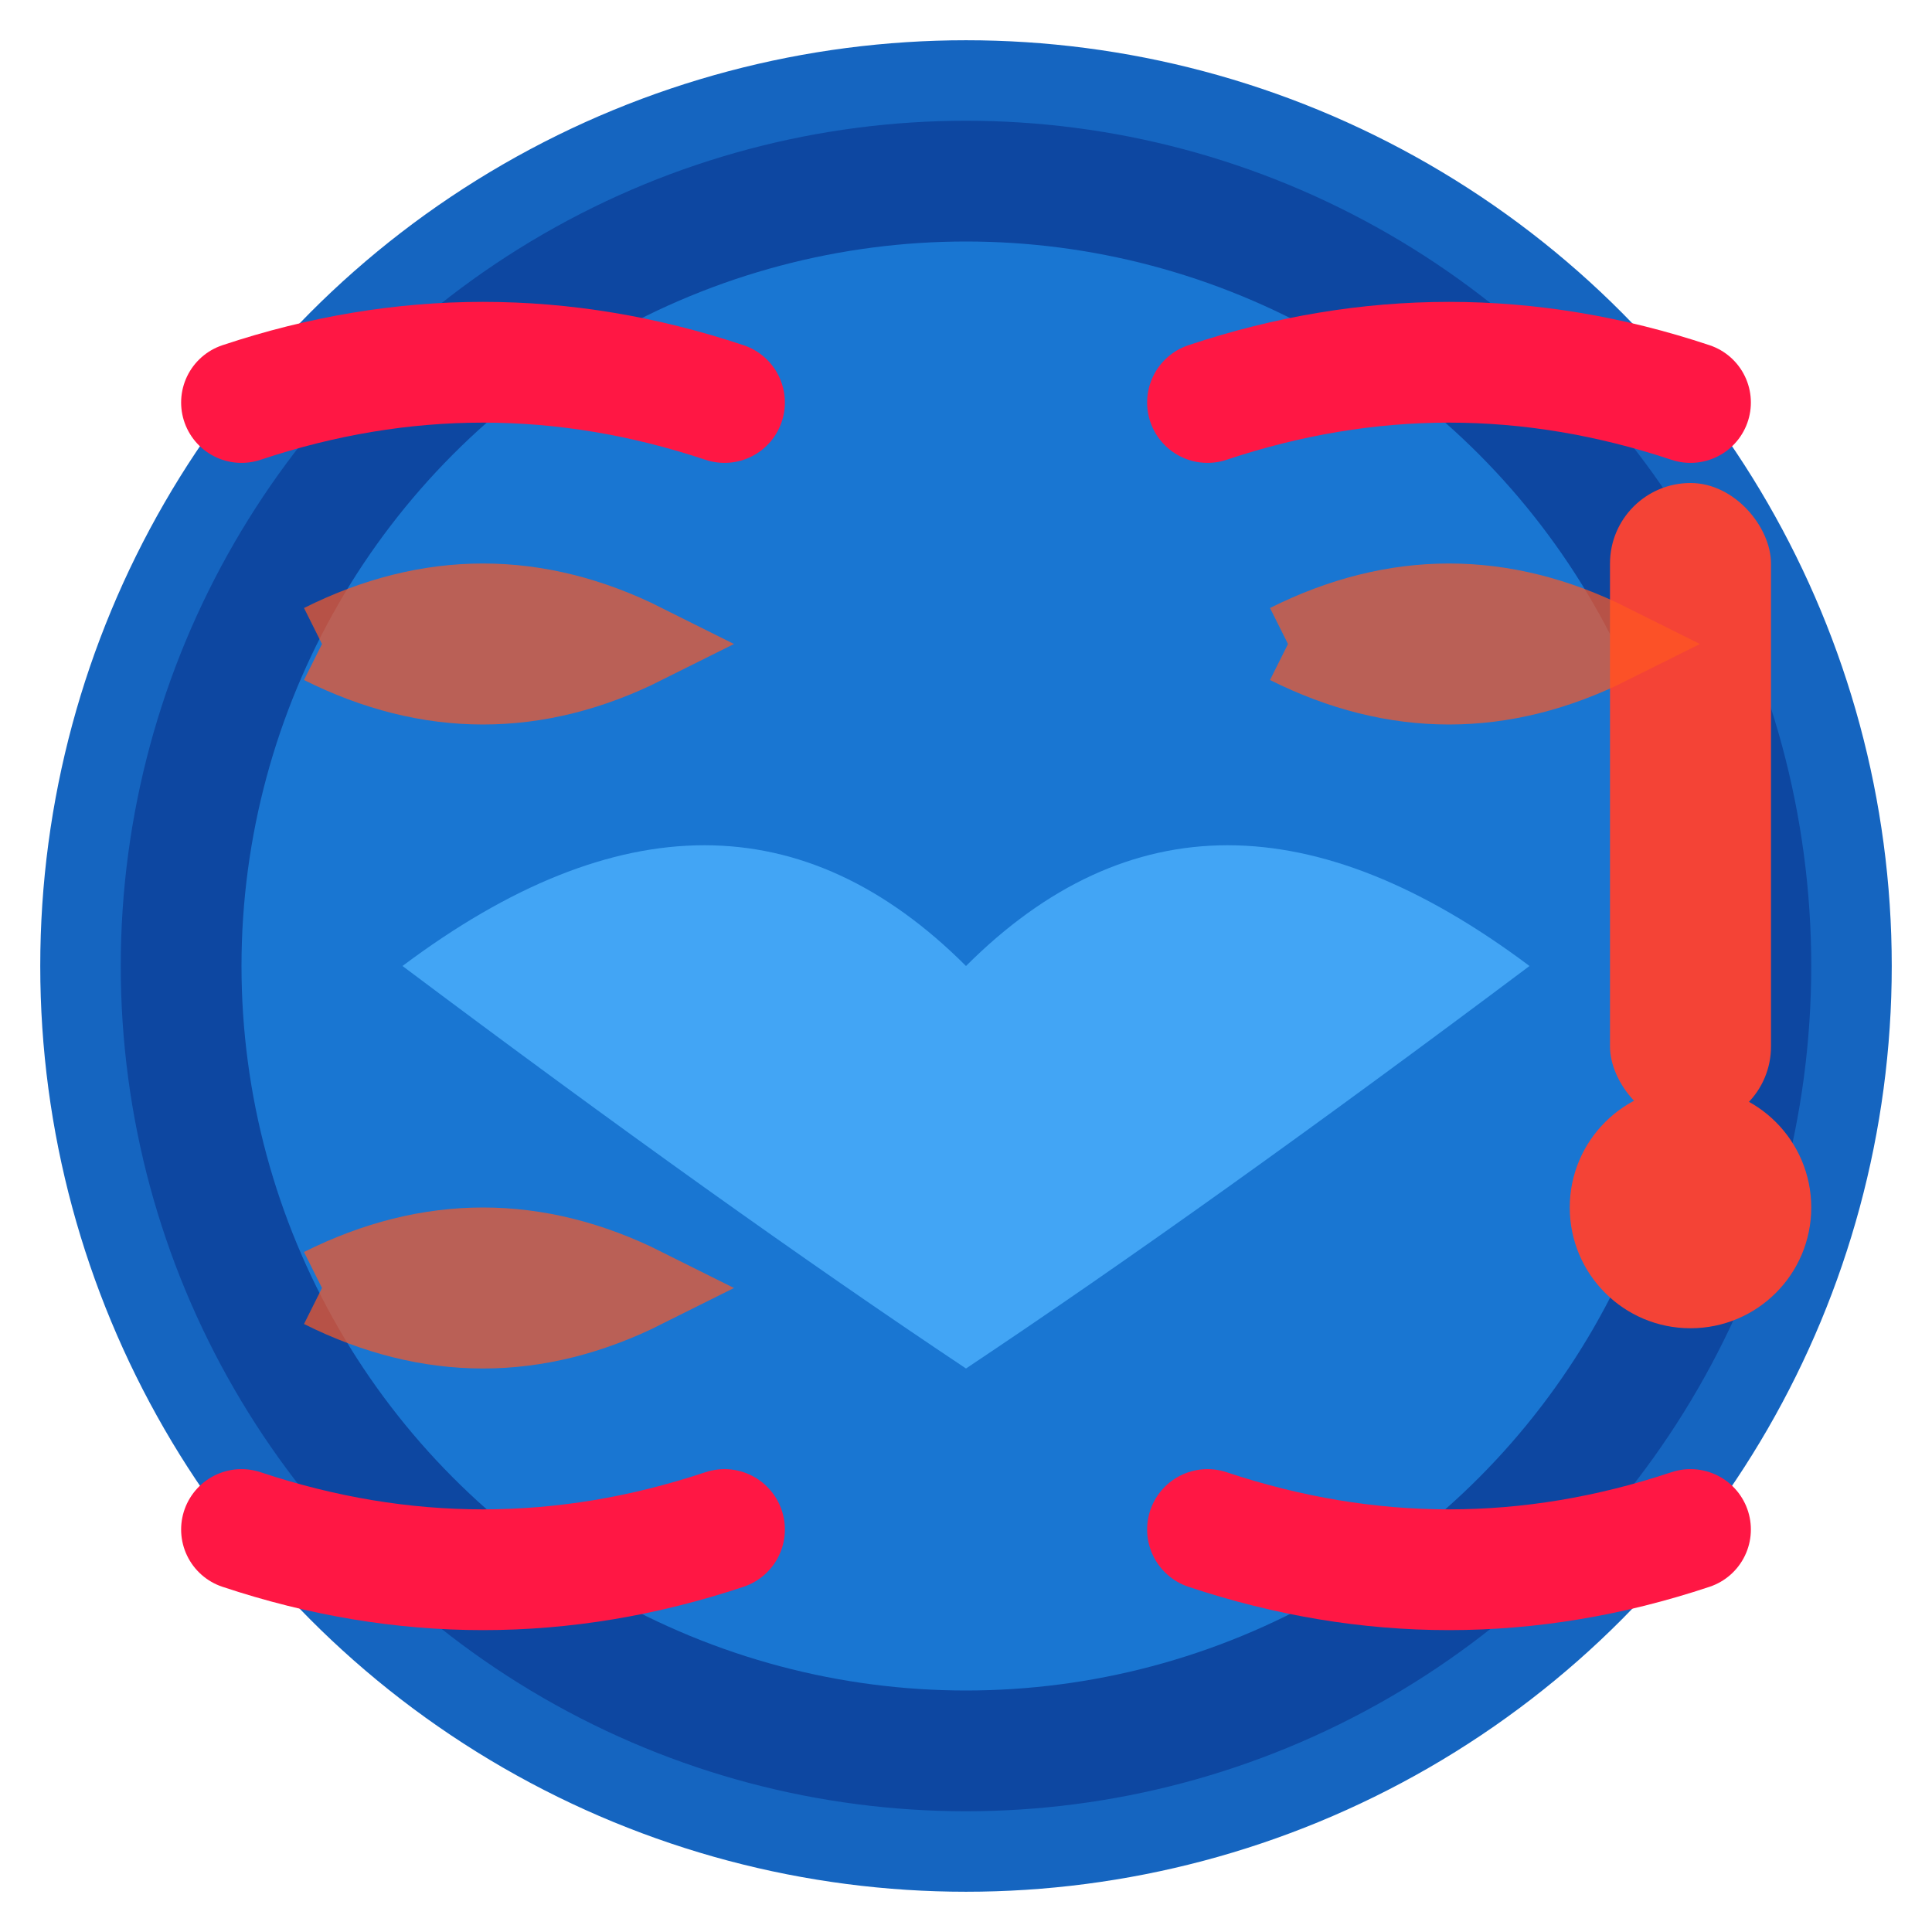 <?xml version="1.0" encoding="UTF-8"?>
<svg width="48" height="48" viewBox="0 0 48 48" xmlns="http://www.w3.org/2000/svg">
  <!-- Background -->
  <circle cx="24" cy="24" r="22" fill="#0d47a1" stroke="#1565c0" stroke-width="2"/>

  <!-- Earth -->
  <circle cx="24" cy="24" r="18" fill="#1976d2"/>
  <path d="M10 24 Q18 18 24 24 Q30 18 38 24 Q30 30 24 34 Q18 30 10 24" fill="#42a5f5"/>

  <!-- Temperature indicators -->
  <path d="M6 10 Q12 8 18 10" stroke="#ff1744" stroke-width="3" stroke-linecap="round"/>
  <path d="M30 10 Q36 8 42 10" stroke="#ff1744" stroke-width="3" stroke-linecap="round"/>
  <path d="M6 38 Q12 40 18 38" stroke="#ff1744" stroke-width="3" stroke-linecap="round"/>
  <path d="M30 38 Q36 40 42 38" stroke="#ff1744" stroke-width="3" stroke-linecap="round"/>

  <!-- Thermometer -->
  <rect x="40" y="12" width="4" height="16" rx="2" fill="#f44336"/>
  <circle cx="42" cy="30" r="3" fill="#f44336"/>

  <!-- Heat waves -->
  <path d="M8 16 Q12 14 16 16 Q12 18 8 16" fill="none" stroke="#ff5722" stroke-width="2" opacity="0.7"/>
  <path d="M32 16 Q36 14 40 16 Q36 18 32 16" fill="none" stroke="#ff5722" stroke-width="2" opacity="0.7"/>
  <path d="M8 32 Q12 30 16 32 Q12 34 8 32" fill="none" stroke="#ff5722" stroke-width="2" opacity="0.7"/>
</svg>
